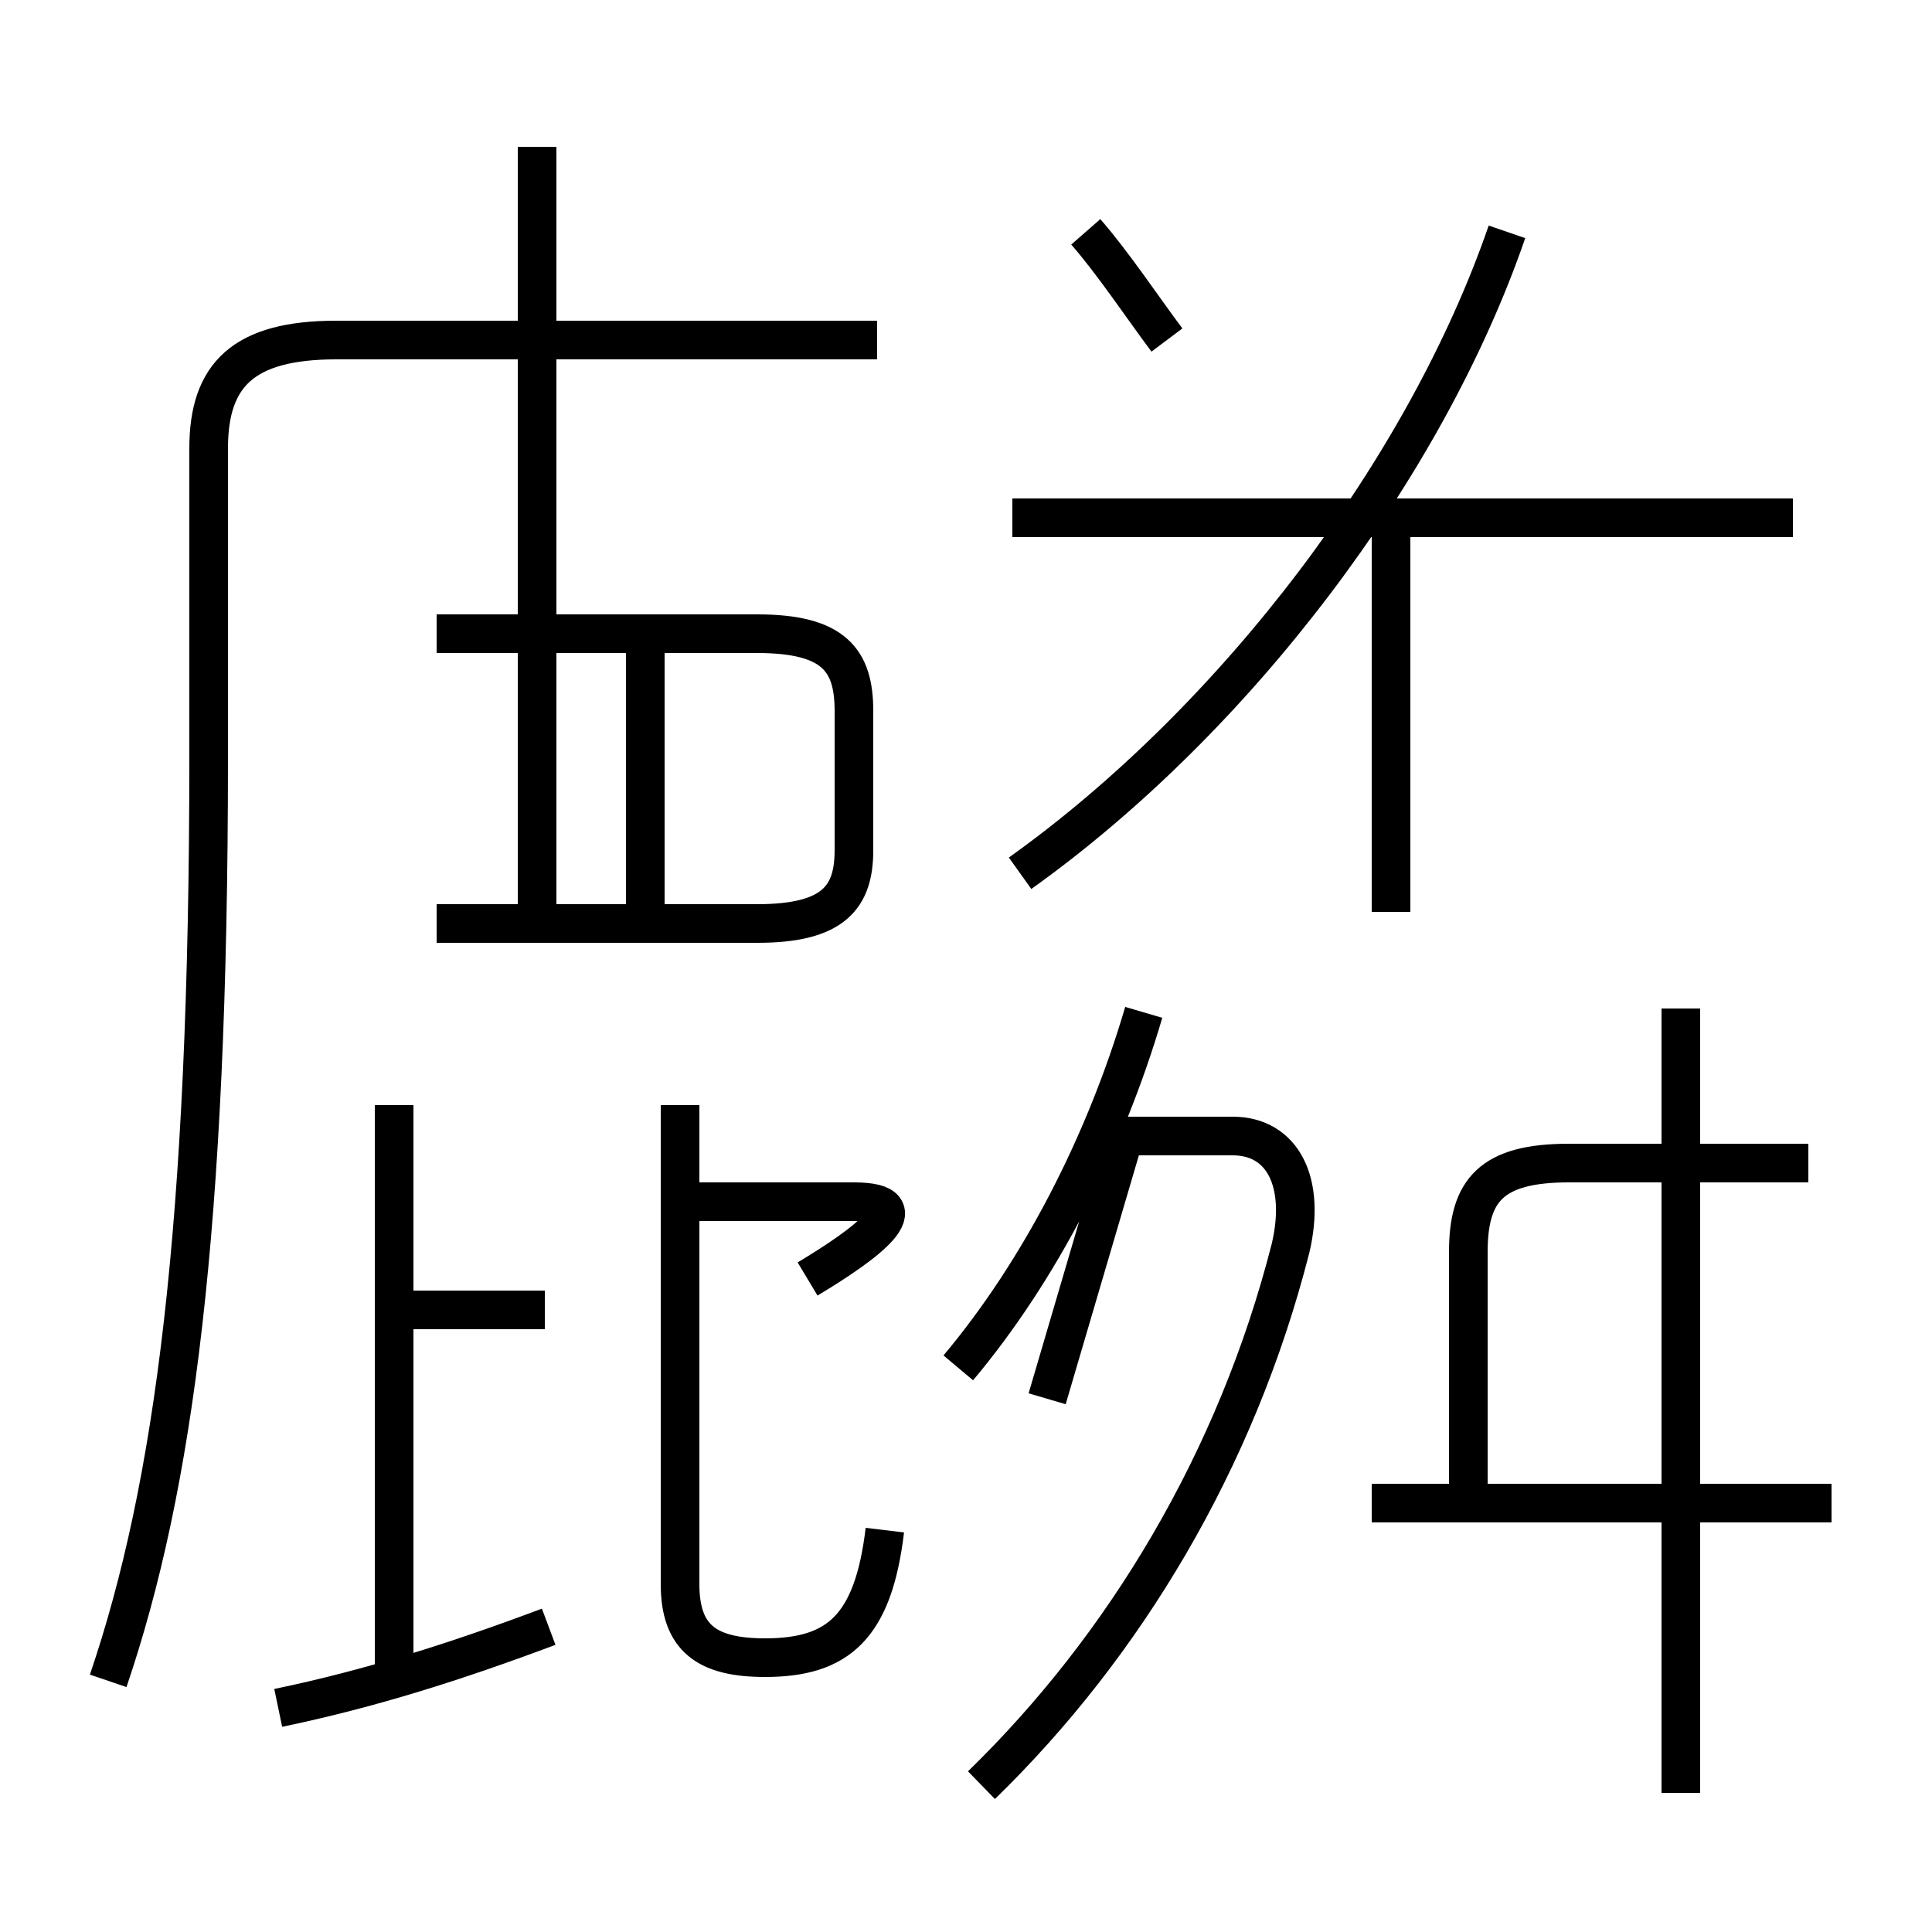 <?xml version='1.0' encoding='utf8'?>
<svg viewBox="0.0 -6.0 50.0 50.0" version="1.1" xmlns="http://www.w3.org/2000/svg">
<rect x="0.0" y="-6.0" width="50.0" height="50.0" fill="#808080" stroke="none"/>
<rect x="-1000" y="-1000" width="2000" height="2000" stroke="white" fill="white"/>
<g style="fill:white;stroke:#000000;  stroke-width:1">
<path d="M 2.8 -0.5 C 4.5 -5.5 5.4 -12.2 5.4 -24.4 L 5.4 -32.4 C 5.4 -34.3 6.3 -35.2 8.7 -35.2 L 22.7 -35.2 M 7.2 0.2 C 9.6 -0.3 11.8 -1.0 14.2 -1.9 M 10.2 -0.7 L 10.2 -15.4 M 14.1 -10.1 L 10.2 -10.1 M 22.9 -4.4 C 22.6 -1.9 21.7 -1.1 19.8 -1.1 C 18.3 -1.1 17.6 -1.6 17.6 -3.0 L 17.6 -15.4 M 20.9 -10.9 C 22.4 -11.8 23.9 -12.9 22.1 -12.9 L 17.1 -12.9 M 16.7 -20.1 L 16.7 -27.1 M 11.3 -20.1 L 19.6 -20.1 C 21.6 -20.1 22.1 -20.8 22.1 -22.0 L 22.1 -25.6 C 22.1 -26.9 21.6 -27.6 19.6 -27.6 L 11.3 -27.6 M 24.8 -8.6 C 26.9 -11.1 28.6 -14.4 29.6 -17.8 M 25.4 2.2 C 29.1 -1.4 32.0 -6.2 33.4 -11.7 C 33.8 -13.4 33.2 -14.6 31.9 -14.6 L 29.1 -14.6 L 27.1 -7.8 M 13.9 -20.1 L 13.9 -34.8 M 47.4 -5.1 L 35.5 -5.1 M 43.5 2.4 L 43.5 -17.9 M 46.8 -13.9 L 40.6 -13.9 C 38.6 -13.9 38.0 -13.2 38.0 -11.6 L 38.0 -5.5 M 13.9 -35.2 L 13.9 -40.2 M 46.4 -30.6 L 26.2 -30.6 M 36.0 -20.4 L 36.0 -31.1 M 26.4 -21.4 C 32.0 -25.4 36.9 -31.9 39.0 -38.0 M 30.2 -35.2 C 29.6 -36.0 28.8 -37.2 28.1 -38.0 " transform="translate(0.0, 38.0)" />
</g>
</svg>